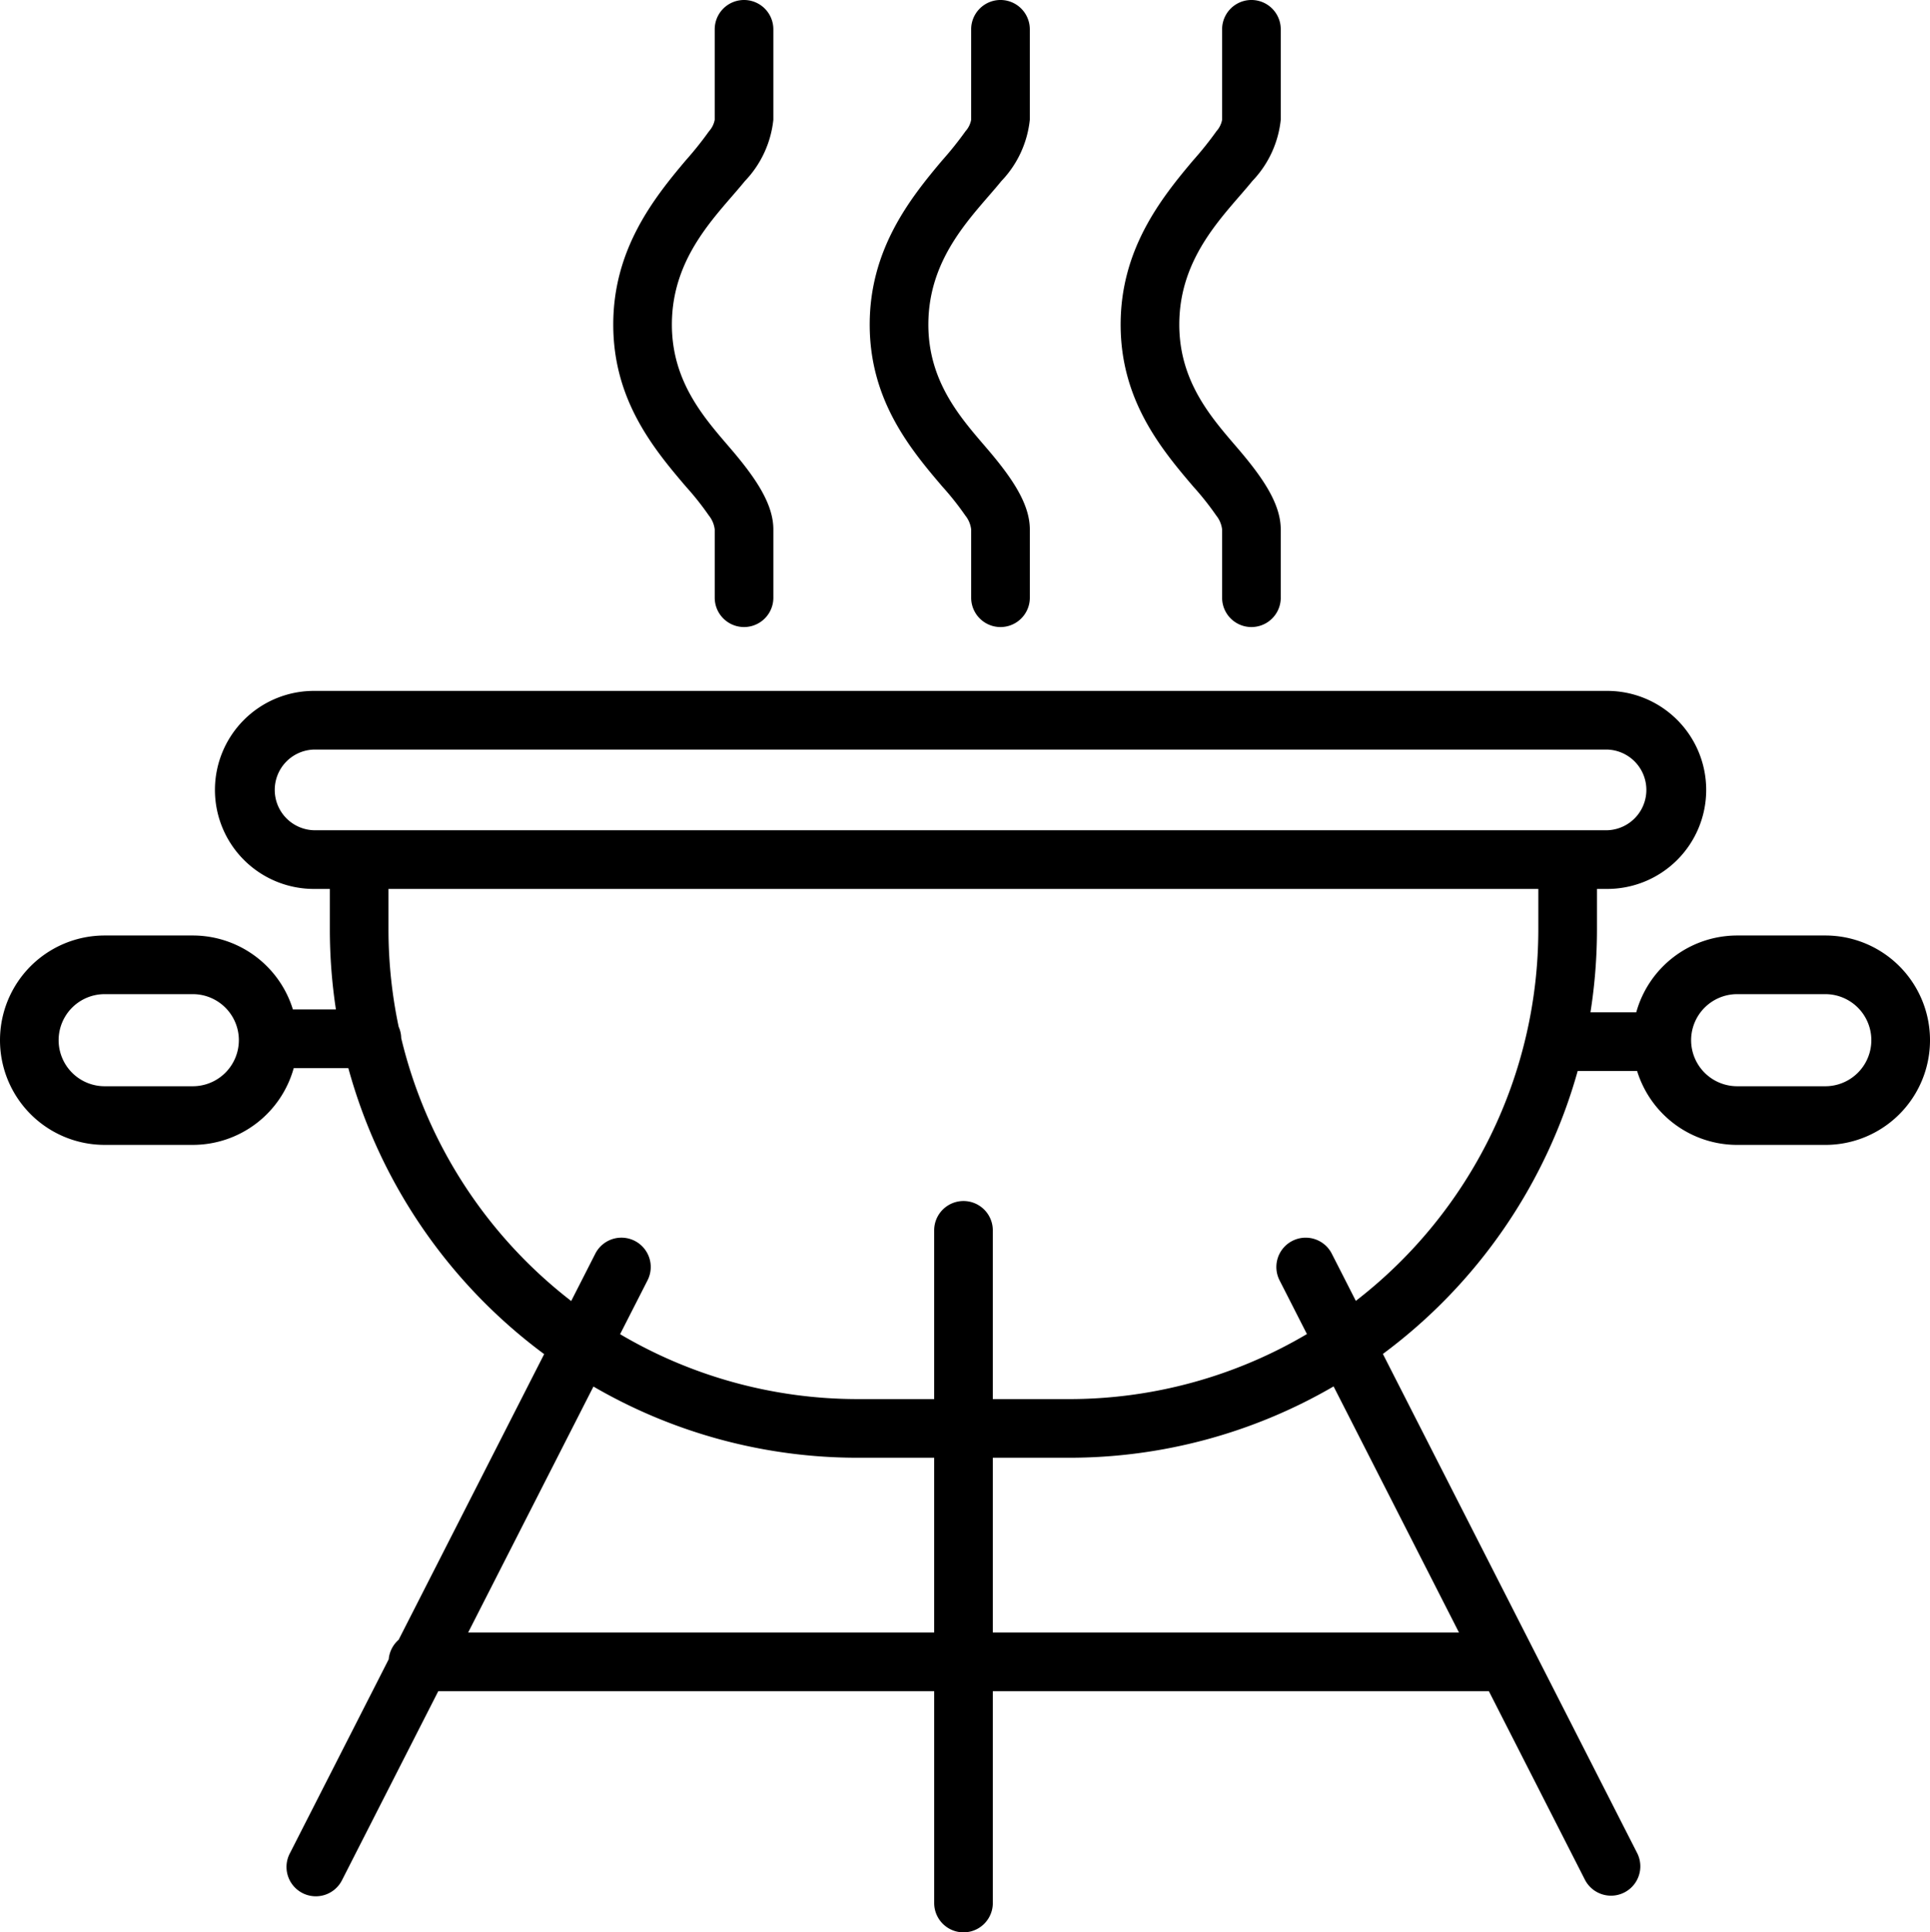 <svg xmlns="http://www.w3.org/2000/svg" viewBox="0 0 140.025 140.162"><defs><style>.cls-1{fill-rule:evenodd;}</style></defs><g id="Capa_2" data-name="Capa 2"><g id="Capa_1-2" data-name="Capa 1"><path class="cls-1" d="M23.931,64.477v2.915a38.637,38.637,0,0,0,.44,5.828H21.25a7.602,7.602,0,0,0-7.261-5.364H7.594a7.594,7.594,0,0,0,0,15.188h6.395A7.601,7.601,0,0,0,21.31,77.475h3.962A38.431,38.431,0,0,0,39.48,98.221L28.922,118.942a2.126,2.126,0,0,0-.721,1.415l-7.16,14.053a2.128,2.128,0,1,0,3.791,1.932l6.964-13.669H67.777v15.362a2.127,2.127,0,1,0,4.254,0V122.672h35.99l6.965,13.669a2.127,2.127,0,1,0,3.791-1.932L111.233,119.604l-.024-.046-10.878-21.35A38.432,38.432,0,0,0,114.465,77.681h4.309a7.602,7.602,0,0,0,7.261,5.364h6.396a7.594,7.594,0,0,0,0-15.189h-6.396a7.604,7.604,0,0,0-7.321,5.57h-3.323a38.578,38.578,0,0,0,.472-6.034V64.478h.658a7.182,7.182,0,1,0,0-14.363H22.861a7.182,7.182,0,1,0,0,14.363h1.07Zm19.125,36.096-9.092,17.844H67.776V105.737h-5.5a38.144,38.144,0,0,1-19.22-5.164Zm53.7-.011a38.145,38.145,0,0,1-19.238,5.175H72.031v12.68h33.822L96.755,100.563Zm14.853-36.085H28.185v2.915a34.17,34.17,0,0,0,.738,7.082,2.114,2.114,0,0,1,.187.83,34.13,34.13,0,0,0,12.332,19.065L43.19,90.936a2.127,2.127,0,1,1,3.791,1.931l-1.992,3.908a33.913,33.913,0,0,0,17.286,4.707H67.776V89.243a2.127,2.127,0,1,1,4.254,0v12.24h5.487a33.912,33.912,0,0,0,17.303-4.717L92.834,92.868a2.127,2.127,0,1,1,3.791-1.931l1.743,3.421a34.045,34.045,0,0,0,13.24-26.964v-2.915ZM17.329,75.45A3.342,3.342,0,0,1,13.989,78.79H7.594a3.34,3.34,0,1,1,0-6.68h6.395a3.342,3.342,0,0,1,3.341,3.34Zm105.365,0a3.342,3.342,0,0,1,3.34-3.34h6.395a3.34,3.34,0,0,1,0,6.68h-6.395a3.342,3.342,0,0,1-3.34-3.34Zm-6.175-15.227H22.86a2.927,2.927,0,0,1,0-5.854h93.66a2.927,2.927,0,1,1,0,5.854ZM92.92,43.355V38.403c0-1.853-1.292-3.745-3.103-5.862-1.847-2.158-4.258-4.798-4.258-8.997,0-5.016,3.365-8.028,5.297-10.411a7.556,7.556,0,0,0,2.065-4.448V2.127a2.127,2.127,0,0,0-4.255,0V8.686a1.694,1.694,0,0,1-.408.828,25.085,25.085,0,0,1-1.68,2.102C84.19,14.439,81.304,18.118,81.304,23.544c0,5.439,2.889,8.967,5.282,11.763a20.69,20.69,0,0,1,1.653,2.085,1.983,1.983,0,0,1,.427,1.011v4.953a2.127,2.127,0,1,0,4.255,0Zm-36.811,0V38.403c0-1.853-1.29-3.745-3.102-5.862-1.848-2.158-4.26-4.798-4.26-8.997,0-5.016,3.366-8.028,5.297-10.411a7.559,7.559,0,0,0,2.064-4.448V2.127a2.127,2.127,0,0,0-4.254,0V8.686a1.696,1.696,0,0,1-.409.828A25.208,25.208,0,0,1,49.767,11.616c-2.388,2.822-5.274,6.501-5.274,11.928,0,5.439,2.889,8.967,5.282,11.763a20.594,20.594,0,0,1,1.653,2.085,1.978,1.978,0,0,1,.427,1.011v4.953a2.127,2.127,0,1,0,4.254,0Zm18.607,0V38.403c0-1.853-1.291-3.745-3.103-5.862-1.847-2.158-4.259-4.798-4.259-8.997,0-5.016,3.365-8.028,5.297-10.411a7.559,7.559,0,0,0,2.064-4.448V2.127a2.127,2.127,0,0,0-4.255,0V8.686a1.693,1.693,0,0,1-.407.828,25.228,25.228,0,0,1-1.68,2.102c-2.388,2.822-5.274,6.501-5.274,11.928,0,5.439,2.888,8.967,5.282,11.763a20.689,20.689,0,0,1,1.653,2.085,1.978,1.978,0,0,1,.427,1.011v4.953a2.127,2.127,0,1,0,4.255,0Z"/></g></g></svg>